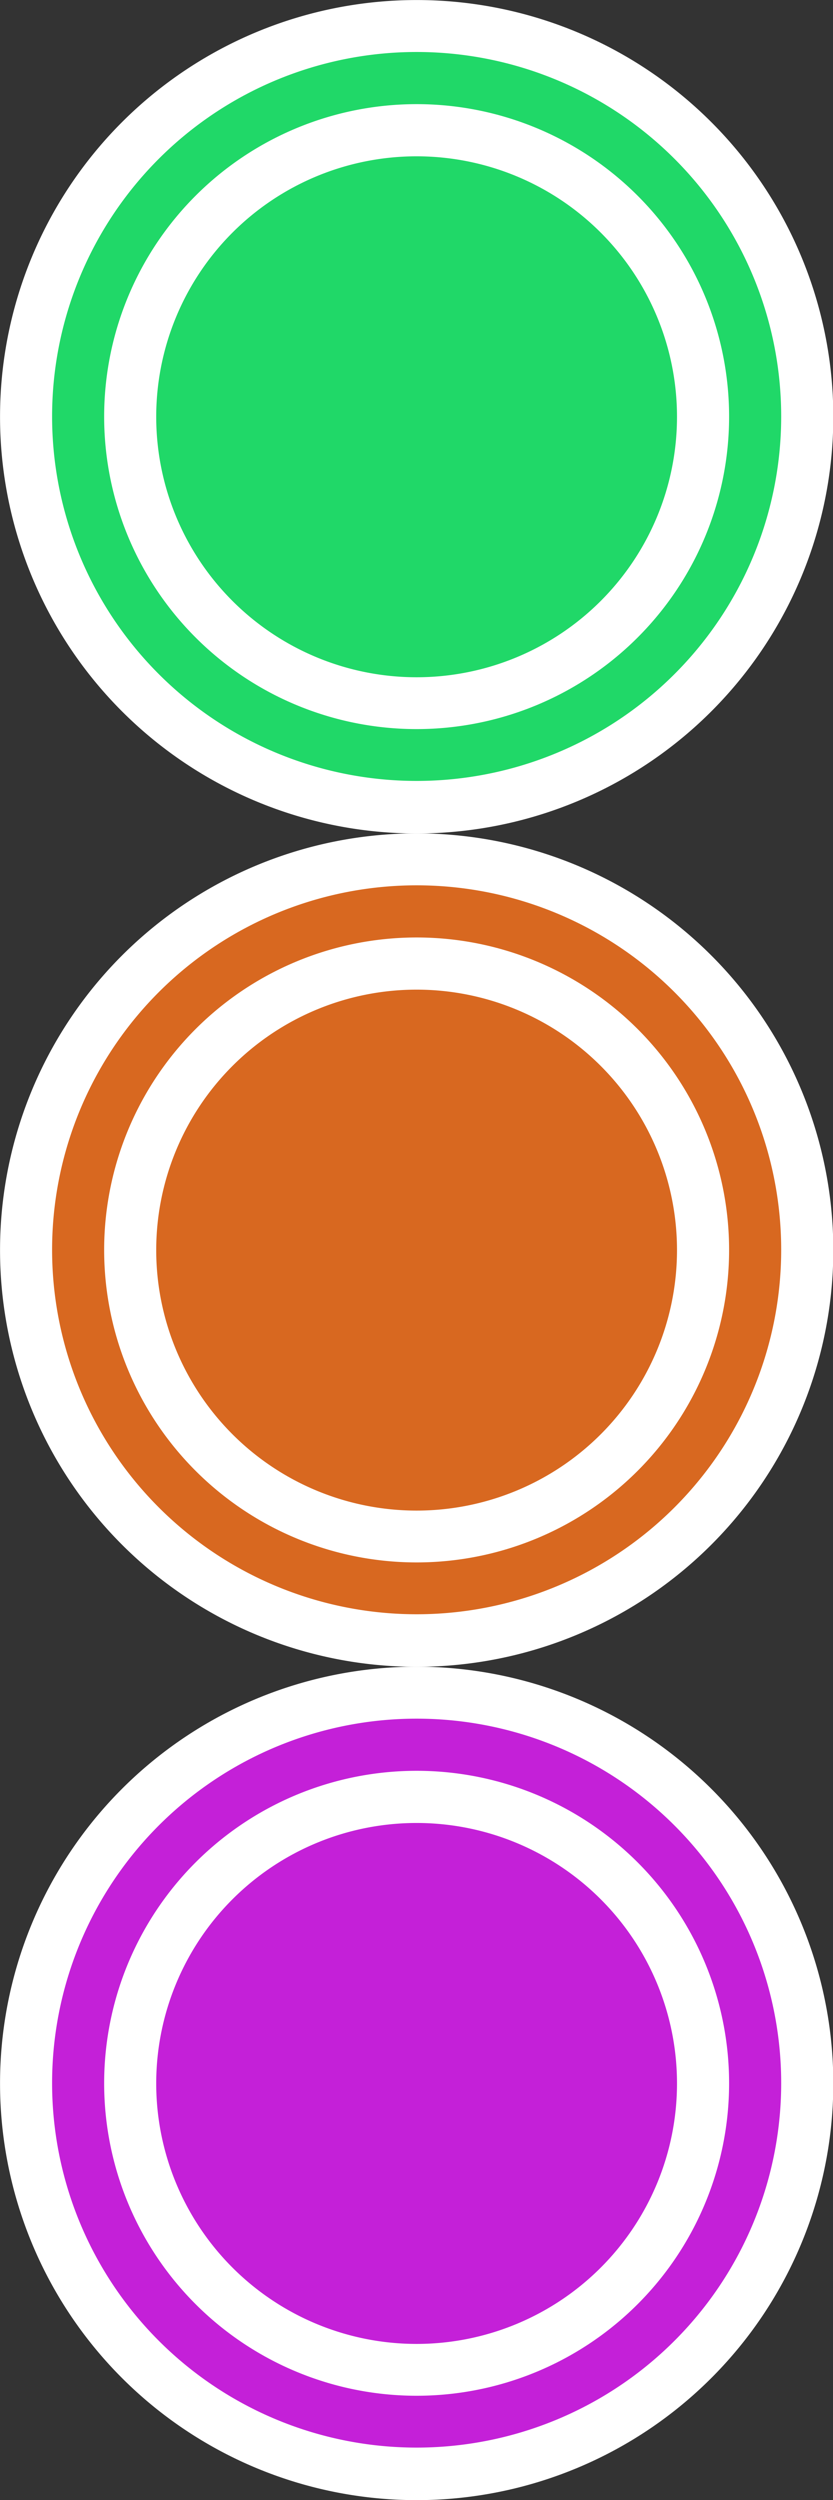 <?xml version="1.0" encoding="UTF-8" standalone="no"?>
<!-- Created with Inkscape (http://www.inkscape.org/) -->

<svg
   xmlns:dc="http://purl.org/dc/elements/1.1/"
   xmlns:cc="http://creativecommons.org/ns#"
   xmlns:rdf="http://www.w3.org/1999/02/22-rdf-syntax-ns#"
   xmlns:svg="http://www.w3.org/2000/svg"
   xmlns="http://www.w3.org/2000/svg"
   xmlns:sodipodi="http://sodipodi.sourceforge.net/DTD/sodipodi-0.dtd"
   xmlns:inkscape="http://www.inkscape.org/namespaces/inkscape"
   width="64"
   height="192"
   id="svg2"
   version="1.1"
   inkscape:version="0.48.2 r9819"
   sodipodi:docname="project-glyph.svg">
  <rect width="100%" height="100%" fill="#333333" stroke="none"/>
  <defs
     id="defs4" />
  <sodipodi:namedview
     id="base"
     pagecolor="#ffffff"
     bordercolor="#666666"
     borderopacity="1.0"
     inkscape:pageopacity="0.0"
     inkscape:pageshadow="2"
     inkscape:zoom="5.6"
     inkscape:cx="31.292518"
     inkscape:cy="84.080426"
     inkscape:document-units="px"
     inkscape:current-layer="layer1"
     showgrid="false"
     inkscape:showpageshadow="false"
     fit-margin-top="0"
     fit-margin-left="0"
     fit-margin-right="0"
     fit-margin-bottom="0"
     inkscape:window-width="1280"
     inkscape:window-height="678"
     inkscape:window-x="0"
     inkscape:window-y="0"
     inkscape:window-maximized="0" />
  <g
     inkscape:label="Layer 1"
     inkscape:groupmode="layer"
     id="layer1"
     transform="translate(1.1254059e-6,-860.362)">
    <g
       id="g3890">
      <path
         transform="matrix(1.552,0,0,1.715,-10.805,832.68)"
         d="m 48.214,34.804 a 20.625,18.661 0 1 1 -41.25,0 20.625,18.661 0 1 1 41.25,0 z"
         sodipodi:ry="18.660715"
         sodipodi:rx="20.625"
         sodipodi:cy="34.80357"
         sodipodi:cx="27.589285"
         id="path2985-6-6-6"
         style="fill:#ffffff;fill-opacity:1;stroke:none"
         sodipodi:type="arc" />
      <path
         transform="matrix(1.358,0,0,1.5,-5.455,840.14)"
         d="m 48.214,34.804 a 20.625,18.661 0 1 1 -41.25,0 20.625,18.661 0 1 1 41.25,0 z"
         sodipodi:ry="18.660715"
         sodipodi:rx="20.625"
         sodipodi:cy="34.80357"
         sodipodi:cx="27.589285"
         id="path2985-5"
         style="fill:#20d868;fill-opacity:1;stroke:none"
         sodipodi:type="arc" />
      <path
         transform="matrix(1.164,0,0,1.286,-0.104,847.6)"
         d="m 48.214,34.804 a 20.625,18.661 0 1 1 -41.25,0 20.625,18.661 0 1 1 41.25,0 z"
         sodipodi:ry="18.660715"
         sodipodi:rx="20.625"
         sodipodi:cy="34.80357"
         sodipodi:cx="27.589285"
         id="path2985-6-6"
         style="fill:#ffffff;fill-opacity:1;stroke:none"
         sodipodi:type="arc" />
      <path
         transform="matrix(0.97,0,0,1.072,5.247,855.061)"
         d="m 48.214,34.804 a 20.625,18.661 0 1 1 -41.25,0 20.625,18.661 0 1 1 41.25,0 z"
         sodipodi:ry="18.660715"
         sodipodi:rx="20.625"
         sodipodi:cy="34.80357"
         sodipodi:cx="27.589285"
         id="path2985-6-2-3"
         style="fill:#20d868;fill-opacity:1;stroke:none"
         sodipodi:type="arc" />
    </g>
    <path
       sodipodi:type="arc"
       style="fill:#ffffff;fill-opacity:1;stroke:none"
       id="path2985-6-6-6-4"
       sodipodi:cx="27.589285"
       sodipodi:cy="34.80357"
       sodipodi:rx="20.625"
       sodipodi:ry="18.660715"
       d="m 48.214,34.804 a 20.625,18.661 0 1 1 -41.25,0 20.625,18.661 0 1 1 41.25,0 z"
       transform="matrix(1.552,0,0,1.715,-10.805,896.68)" />
    <path
       sodipodi:type="arc"
       style="fill:#d86820;fill-opacity:1;stroke:none"
       id="path2985-5-7"
       sodipodi:cx="27.589285"
       sodipodi:cy="34.80357"
       sodipodi:rx="20.625"
       sodipodi:ry="18.660715"
       d="m 48.214,34.804 a 20.625,18.661 0 1 1 -41.25,0 20.625,18.661 0 1 1 41.25,0 z"
       transform="matrix(1.358,0,0,1.5,-5.455,904.14)" />
    <path
       sodipodi:type="arc"
       style="fill:#ffffff;fill-opacity:1;stroke:none"
       id="path2985-6-6-9"
       sodipodi:cx="27.589285"
       sodipodi:cy="34.80357"
       sodipodi:rx="20.625"
       sodipodi:ry="18.660715"
       d="m 48.214,34.804 a 20.625,18.661 0 1 1 -41.25,0 20.625,18.661 0 1 1 41.25,0 z"
       transform="matrix(1.164,0,0,1.286,-0.104,911.6)" />
    <path
       sodipodi:type="arc"
       style="fill:#d86820;fill-opacity:1;stroke:none"
       id="path2985-6-2-3-5"
       sodipodi:cx="27.589285"
       sodipodi:cy="34.80357"
       sodipodi:rx="20.625"
       sodipodi:ry="18.660715"
       d="m 48.214,34.804 a 20.625,18.661 0 1 1 -41.25,0 20.625,18.661 0 1 1 41.25,0 z"
       transform="matrix(0.97,0,0,1.072,5.247,919.061)" />
    <path
       sodipodi:type="arc"
       style="fill:#ffffff;fill-opacity:1;stroke:none"
       id="path2985-6-6-6-3"
       sodipodi:cx="27.589285"
       sodipodi:cy="34.80357"
       sodipodi:rx="20.625"
       sodipodi:ry="18.660715"
       d="m 48.214,34.804 a 20.625,18.661 0 1 1 -41.25,0 20.625,18.661 0 1 1 41.25,0 z"
       transform="matrix(1.552,0,0,1.715,-10.805,960.68)" />
    <path
       sodipodi:type="arc"
       style="fill:#c420d8;fill-opacity:1;stroke:none"
       id="path2985-5-8"
       sodipodi:cx="27.589285"
       sodipodi:cy="34.80357"
       sodipodi:rx="20.625"
       sodipodi:ry="18.660715"
       d="m 48.214,34.804 a 20.625,18.661 0 1 1 -41.25,0 20.625,18.661 0 1 1 41.25,0 z"
       transform="matrix(1.358,0,0,1.5,-5.455,968.14)" />
    <path
       sodipodi:type="arc"
       style="fill:#ffffff;fill-opacity:1;stroke:none"
       id="path2985-6-6-8"
       sodipodi:cx="27.589285"
       sodipodi:cy="34.80357"
       sodipodi:rx="20.625"
       sodipodi:ry="18.660715"
       d="m 48.214,34.804 a 20.625,18.661 0 1 1 -41.25,0 20.625,18.661 0 1 1 41.25,0 z"
       transform="matrix(1.164,0,0,1.286,-0.104,975.6)" />
    <path
       sodipodi:type="arc"
       style="fill:#c420d8;fill-opacity:1;stroke:none"
       id="path2985-6-2-3-9"
       sodipodi:cx="27.589285"
       sodipodi:cy="34.80357"
       sodipodi:rx="20.625"
       sodipodi:ry="18.660715"
       d="m 48.214,34.804 a 20.625,18.661 0 1 1 -41.25,0 20.625,18.661 0 1 1 41.25,0 z"
       transform="matrix(0.97,0,0,1.072,5.247,983.061)" />
  </g>
</svg>
